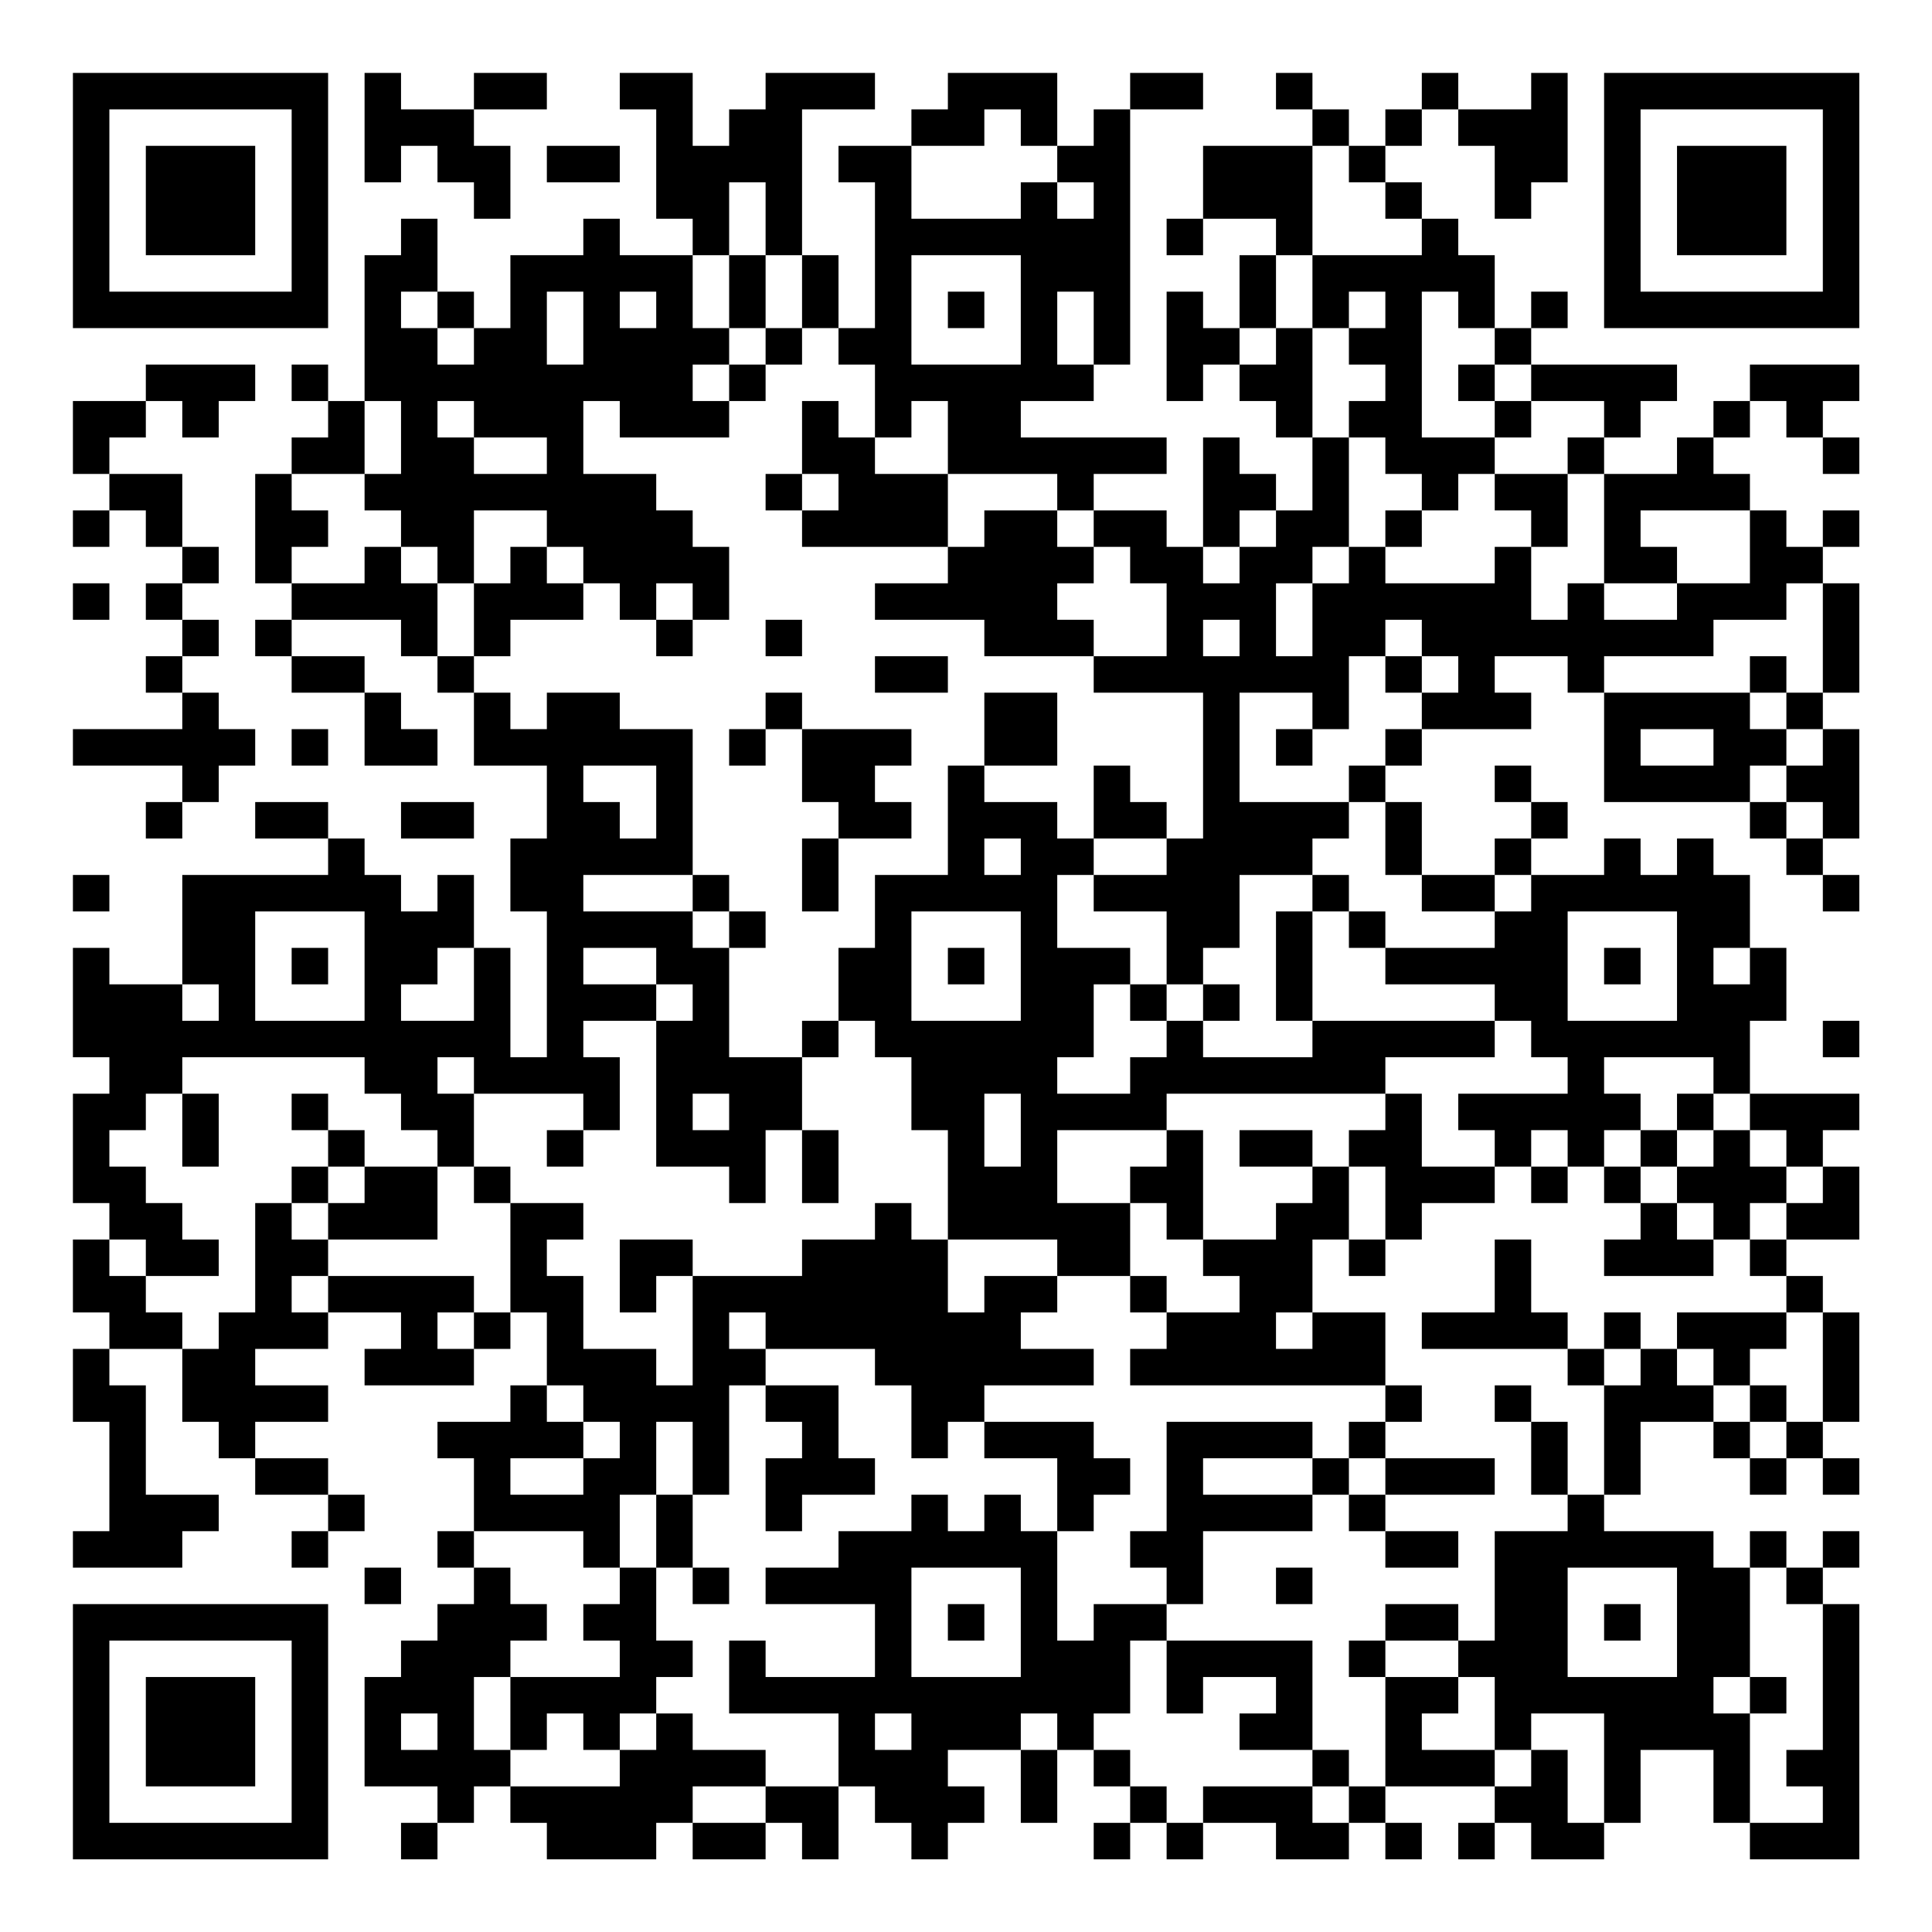 <?xml version="1.0" encoding="UTF-8"?>
<svg xmlns="http://www.w3.org/2000/svg" version="1.1" width="200" height="200" viewBox="0 0 200 200"><rect x="0" y="0" width="200" height="200" fill="#ffffff"/><g transform="scale(3.774)"><g transform="translate(2,2)"><path fill-rule="evenodd" d="M8 0L8 3L9 3L9 2L10 2L10 3L11 3L11 4L12 4L12 2L11 2L11 1L13 1L13 0L11 0L11 1L9 1L9 0ZM15 0L15 1L16 1L16 4L17 4L17 5L15 5L15 4L14 4L14 5L12 5L12 7L11 7L11 6L10 6L10 4L9 4L9 5L8 5L8 9L7 9L7 8L6 8L6 9L7 9L7 10L6 10L6 11L5 11L5 14L6 14L6 15L5 15L5 16L6 16L6 17L8 17L8 19L10 19L10 18L9 18L9 17L8 17L8 16L6 16L6 15L9 15L9 16L10 16L10 17L11 17L11 19L13 19L13 21L12 21L12 23L13 23L13 27L12 27L12 24L11 24L11 22L10 22L10 23L9 23L9 22L8 22L8 21L7 21L7 20L5 20L5 21L7 21L7 22L3 22L3 25L1 25L1 24L0 24L0 27L1 27L1 28L0 28L0 31L1 31L1 32L0 32L0 34L1 34L1 35L0 35L0 37L1 37L1 40L0 40L0 41L3 41L3 40L4 40L4 39L2 39L2 36L1 36L1 35L3 35L3 37L4 37L4 38L5 38L5 39L7 39L7 40L6 40L6 41L7 41L7 40L8 40L8 39L7 39L7 38L5 38L5 37L7 37L7 36L5 36L5 35L7 35L7 34L9 34L9 35L8 35L8 36L11 36L11 35L12 35L12 34L13 34L13 36L12 36L12 37L10 37L10 38L11 38L11 40L10 40L10 41L11 41L11 42L10 42L10 43L9 43L9 44L8 44L8 47L10 47L10 48L9 48L9 49L10 49L10 48L11 48L11 47L12 47L12 48L13 48L13 49L16 49L16 48L17 48L17 49L19 49L19 48L20 48L20 49L21 49L21 47L22 47L22 48L23 48L23 49L24 49L24 48L25 48L25 47L24 47L24 46L26 46L26 48L27 48L27 46L28 46L28 47L29 47L29 48L28 48L28 49L29 49L29 48L30 48L30 49L31 49L31 48L33 48L33 49L35 49L35 48L36 48L36 49L37 49L37 48L36 48L36 47L39 47L39 48L38 48L38 49L39 49L39 48L40 48L40 49L42 49L42 48L43 48L43 46L45 46L45 48L46 48L46 49L49 49L49 42L48 42L48 41L49 41L49 40L48 40L48 41L47 41L47 40L46 40L46 41L45 41L45 40L42 40L42 39L43 39L43 37L45 37L45 38L46 38L46 39L47 39L47 38L48 38L48 39L49 39L49 38L48 38L48 37L49 37L49 34L48 34L48 33L47 33L47 32L49 32L49 30L48 30L48 29L49 29L49 28L46 28L46 26L47 26L47 24L46 24L46 22L45 22L45 21L44 21L44 22L43 22L43 21L42 21L42 22L40 22L40 21L41 21L41 20L40 20L40 19L39 19L39 20L40 20L40 21L39 21L39 22L37 22L37 20L36 20L36 19L37 19L37 18L40 18L40 17L39 17L39 16L41 16L41 17L42 17L42 20L46 20L46 21L47 21L47 22L48 22L48 23L49 23L49 22L48 22L48 21L49 21L49 18L48 18L48 17L49 17L49 14L48 14L48 13L49 13L49 12L48 12L48 13L47 13L47 12L46 12L46 11L45 11L45 10L46 10L46 9L47 9L47 10L48 10L48 11L49 11L49 10L48 10L48 9L49 9L49 8L46 8L46 9L45 9L45 10L44 10L44 11L42 11L42 10L43 10L43 9L44 9L44 8L40 8L40 7L41 7L41 6L40 6L40 7L39 7L39 5L38 5L38 4L37 4L37 3L36 3L36 2L37 2L37 1L38 1L38 2L39 2L39 4L40 4L40 3L41 3L41 0L40 0L40 1L38 1L38 0L37 0L37 1L36 1L36 2L35 2L35 1L34 1L34 0L33 0L33 1L34 1L34 2L31 2L31 4L30 4L30 5L31 5L31 4L33 4L33 5L32 5L32 7L31 7L31 6L30 6L30 9L31 9L31 8L32 8L32 9L33 9L33 10L34 10L34 12L33 12L33 11L32 11L32 10L31 10L31 13L30 13L30 12L28 12L28 11L30 11L30 10L26 10L26 9L28 9L28 8L29 8L29 1L31 1L31 0L29 0L29 1L28 1L28 2L27 2L27 0L24 0L24 1L23 1L23 2L21 2L21 3L22 3L22 7L21 7L21 5L20 5L20 1L22 1L22 0L19 0L19 1L18 1L18 2L17 2L17 0ZM25 1L25 2L23 2L23 4L26 4L26 3L27 3L27 4L28 4L28 3L27 3L27 2L26 2L26 1ZM13 2L13 3L15 3L15 2ZM34 2L34 5L33 5L33 7L32 7L32 8L33 8L33 7L34 7L34 10L35 10L35 13L34 13L34 14L33 14L33 16L34 16L34 14L35 14L35 13L36 13L36 14L39 14L39 13L40 13L40 15L41 15L41 14L42 14L42 15L44 15L44 14L46 14L46 12L43 12L43 13L44 13L44 14L42 14L42 11L41 11L41 10L42 10L42 9L40 9L40 8L39 8L39 7L38 7L38 6L37 6L37 10L39 10L39 11L38 11L38 12L37 12L37 11L36 11L36 10L35 10L35 9L36 9L36 8L35 8L35 7L36 7L36 6L35 6L35 7L34 7L34 5L37 5L37 4L36 4L36 3L35 3L35 2ZM18 3L18 5L17 5L17 7L18 7L18 8L17 8L17 9L18 9L18 10L15 10L15 9L14 9L14 11L16 11L16 12L17 12L17 13L18 13L18 15L17 15L17 14L16 14L16 15L15 15L15 14L14 14L14 13L13 13L13 12L11 12L11 14L10 14L10 13L9 13L9 12L8 12L8 11L9 11L9 9L8 9L8 11L6 11L6 12L7 12L7 13L6 13L6 14L8 14L8 13L9 13L9 14L10 14L10 16L11 16L11 17L12 17L12 18L13 18L13 17L15 17L15 18L17 18L17 22L14 22L14 23L17 23L17 24L18 24L18 27L20 27L20 29L19 29L19 31L18 31L18 30L16 30L16 26L17 26L17 25L16 25L16 24L14 24L14 25L16 25L16 26L14 26L14 27L15 27L15 29L14 29L14 28L11 28L11 27L10 27L10 28L11 28L11 30L10 30L10 29L9 29L9 28L8 28L8 27L3 27L3 28L2 28L2 29L1 29L1 30L2 30L2 31L3 31L3 32L4 32L4 33L2 33L2 32L1 32L1 33L2 33L2 34L3 34L3 35L4 35L4 34L5 34L5 31L6 31L6 32L7 32L7 33L6 33L6 34L7 34L7 33L11 33L11 34L10 34L10 35L11 35L11 34L12 34L12 31L14 31L14 32L13 32L13 33L14 33L14 35L16 35L16 36L17 36L17 33L20 33L20 32L22 32L22 31L23 31L23 32L24 32L24 34L25 34L25 33L27 33L27 34L26 34L26 35L28 35L28 36L25 36L25 37L24 37L24 38L23 38L23 36L22 36L22 35L19 35L19 34L18 34L18 35L19 35L19 36L18 36L18 39L17 39L17 37L16 37L16 39L15 39L15 41L14 41L14 40L11 40L11 41L12 41L12 42L13 42L13 43L12 43L12 44L11 44L11 46L12 46L12 47L15 47L15 46L16 46L16 45L17 45L17 46L19 46L19 47L17 47L17 48L19 48L19 47L21 47L21 45L18 45L18 43L19 43L19 44L22 44L22 42L19 42L19 41L21 41L21 40L23 40L23 39L24 39L24 40L25 40L25 39L26 39L26 40L27 40L27 43L28 43L28 42L30 42L30 43L29 43L29 45L28 45L28 46L29 46L29 47L30 47L30 48L31 48L31 47L34 47L34 48L35 48L35 47L36 47L36 44L38 44L38 45L37 45L37 46L39 46L39 47L40 47L40 46L41 46L41 48L42 48L42 45L40 45L40 46L39 46L39 44L38 44L38 43L39 43L39 40L41 40L41 39L42 39L42 36L43 36L43 35L44 35L44 36L45 36L45 37L46 37L46 38L47 38L47 37L48 37L48 34L47 34L47 33L46 33L46 32L47 32L47 31L48 31L48 30L47 30L47 29L46 29L46 28L45 28L45 27L42 27L42 28L43 28L43 29L42 29L42 30L41 30L41 29L40 29L40 30L39 30L39 29L38 29L38 28L41 28L41 27L40 27L40 26L39 26L39 25L36 25L36 24L39 24L39 23L40 23L40 22L39 22L39 23L37 23L37 22L36 22L36 20L35 20L35 19L36 19L36 18L37 18L37 17L38 17L38 16L37 16L37 15L36 15L36 16L35 16L35 18L34 18L34 17L32 17L32 20L35 20L35 21L34 21L34 22L32 22L32 24L31 24L31 25L30 25L30 23L28 23L28 22L30 22L30 21L31 21L31 17L28 17L28 16L30 16L30 14L29 14L29 13L28 13L28 12L27 12L27 11L24 11L24 9L23 9L23 10L22 10L22 8L21 8L21 7L20 7L20 5L19 5L19 3ZM18 5L18 7L19 7L19 8L18 8L18 9L19 9L19 8L20 8L20 7L19 7L19 5ZM23 5L23 8L26 8L26 5ZM9 6L9 7L10 7L10 8L11 8L11 7L10 7L10 6ZM13 6L13 8L14 8L14 6ZM15 6L15 7L16 7L16 6ZM24 6L24 7L25 7L25 6ZM27 6L27 8L28 8L28 6ZM2 8L2 9L0 9L0 11L1 11L1 12L0 12L0 13L1 13L1 12L2 12L2 13L3 13L3 14L2 14L2 15L3 15L3 16L2 16L2 17L3 17L3 18L0 18L0 19L3 19L3 20L2 20L2 21L3 21L3 20L4 20L4 19L5 19L5 18L4 18L4 17L3 17L3 16L4 16L4 15L3 15L3 14L4 14L4 13L3 13L3 11L1 11L1 10L2 10L2 9L3 9L3 10L4 10L4 9L5 9L5 8ZM38 8L38 9L39 9L39 10L40 10L40 9L39 9L39 8ZM10 9L10 10L11 10L11 11L13 11L13 10L11 10L11 9ZM20 9L20 11L19 11L19 12L20 12L20 13L24 13L24 14L22 14L22 15L25 15L25 16L28 16L28 15L27 15L27 14L28 14L28 13L27 13L27 12L25 12L25 13L24 13L24 11L22 11L22 10L21 10L21 9ZM20 11L20 12L21 12L21 11ZM39 11L39 12L40 12L40 13L41 13L41 11ZM32 12L32 13L31 13L31 14L32 14L32 13L33 13L33 12ZM36 12L36 13L37 13L37 12ZM12 13L12 14L11 14L11 16L12 16L12 15L14 15L14 14L13 14L13 13ZM0 14L0 15L1 15L1 14ZM47 14L47 15L45 15L45 16L42 16L42 17L46 17L46 18L47 18L47 19L46 19L46 20L47 20L47 21L48 21L48 20L47 20L47 19L48 19L48 18L47 18L47 17L48 17L48 14ZM16 15L16 16L17 16L17 15ZM19 15L19 16L20 16L20 15ZM31 15L31 16L32 16L32 15ZM22 16L22 17L24 17L24 16ZM36 16L36 17L37 17L37 16ZM46 16L46 17L47 17L47 16ZM19 17L19 18L18 18L18 19L19 19L19 18L20 18L20 20L21 20L21 21L20 21L20 23L21 23L21 21L23 21L23 20L22 20L22 19L23 19L23 18L20 18L20 17ZM25 17L25 19L24 19L24 22L22 22L22 24L21 24L21 26L20 26L20 27L21 27L21 26L22 26L22 27L23 27L23 29L24 29L24 32L27 32L27 33L29 33L29 34L30 34L30 35L29 35L29 36L36 36L36 37L35 37L35 38L34 38L34 37L30 37L30 40L29 40L29 41L30 41L30 42L31 42L31 40L34 40L34 39L35 39L35 40L36 40L36 41L38 41L38 40L36 40L36 39L39 39L39 38L36 38L36 37L37 37L37 36L36 36L36 34L34 34L34 32L35 32L35 33L36 33L36 32L37 32L37 31L39 31L39 30L37 30L37 28L36 28L36 27L39 27L39 26L34 26L34 23L35 23L35 24L36 24L36 23L35 23L35 22L34 22L34 23L33 23L33 26L34 26L34 27L31 27L31 26L32 26L32 25L31 25L31 26L30 26L30 25L29 25L29 24L27 24L27 22L28 22L28 21L30 21L30 20L29 20L29 19L28 19L28 21L27 21L27 20L25 20L25 19L27 19L27 17ZM6 18L6 19L7 19L7 18ZM33 18L33 19L34 19L34 18ZM43 18L43 19L45 19L45 18ZM14 19L14 20L15 20L15 21L16 21L16 19ZM9 20L9 21L11 21L11 20ZM25 21L25 22L26 22L26 21ZM0 22L0 23L1 23L1 22ZM17 22L17 23L18 23L18 24L19 24L19 23L18 23L18 22ZM5 23L5 26L8 26L8 23ZM23 23L23 26L26 26L26 23ZM41 23L41 26L44 26L44 23ZM6 24L6 25L7 25L7 24ZM10 24L10 25L9 25L9 26L11 26L11 24ZM24 24L24 25L25 25L25 24ZM42 24L42 25L43 25L43 24ZM45 24L45 25L46 25L46 24ZM3 25L3 26L4 26L4 25ZM28 25L28 27L27 27L27 28L29 28L29 27L30 27L30 26L29 26L29 25ZM48 26L48 27L49 27L49 26ZM3 28L3 30L4 30L4 28ZM6 28L6 29L7 29L7 30L6 30L6 31L7 31L7 32L10 32L10 30L8 30L8 29L7 29L7 28ZM17 28L17 29L18 29L18 28ZM25 28L25 30L26 30L26 28ZM30 28L30 29L27 29L27 31L29 31L29 33L30 33L30 34L32 34L32 33L31 33L31 32L33 32L33 31L34 31L34 30L35 30L35 32L36 32L36 30L35 30L35 29L36 29L36 28ZM44 28L44 29L43 29L43 30L42 30L42 31L43 31L43 32L42 32L42 33L45 33L45 32L46 32L46 31L47 31L47 30L46 30L46 29L45 29L45 28ZM13 29L13 30L14 30L14 29ZM20 29L20 31L21 31L21 29ZM30 29L30 30L29 30L29 31L30 31L30 32L31 32L31 29ZM32 29L32 30L34 30L34 29ZM44 29L44 30L43 30L43 31L44 31L44 32L45 32L45 31L44 31L44 30L45 30L45 29ZM7 30L7 31L8 31L8 30ZM11 30L11 31L12 31L12 30ZM40 30L40 31L41 31L41 30ZM15 32L15 34L16 34L16 33L17 33L17 32ZM39 32L39 34L37 34L37 35L41 35L41 36L42 36L42 35L43 35L43 34L42 34L42 35L41 35L41 34L40 34L40 32ZM33 34L33 35L34 35L34 34ZM44 34L44 35L45 35L45 36L46 36L46 37L47 37L47 36L46 36L46 35L47 35L47 34ZM13 36L13 37L14 37L14 38L12 38L12 39L14 39L14 38L15 38L15 37L14 37L14 36ZM19 36L19 37L20 37L20 38L19 38L19 40L20 40L20 39L22 39L22 38L21 38L21 36ZM39 36L39 37L40 37L40 39L41 39L41 37L40 37L40 36ZM25 37L25 38L27 38L27 40L28 40L28 39L29 39L29 38L28 38L28 37ZM31 38L31 39L34 39L34 38ZM35 38L35 39L36 39L36 38ZM16 39L16 41L15 41L15 42L14 42L14 43L15 43L15 44L12 44L12 46L13 46L13 45L14 45L14 46L15 46L15 45L16 45L16 44L17 44L17 43L16 43L16 41L17 41L17 42L18 42L18 41L17 41L17 39ZM8 41L8 42L9 42L9 41ZM23 41L23 44L26 44L26 41ZM33 41L33 42L34 42L34 41ZM41 41L41 44L44 44L44 41ZM46 41L46 44L45 44L45 45L46 45L46 48L48 48L48 47L47 47L47 46L48 46L48 42L47 42L47 41ZM24 42L24 43L25 43L25 42ZM36 42L36 43L35 43L35 44L36 44L36 43L38 43L38 42ZM42 42L42 43L43 43L43 42ZM30 43L30 45L31 45L31 44L33 44L33 45L32 45L32 46L34 46L34 47L35 47L35 46L34 46L34 43ZM46 44L46 45L47 45L47 44ZM9 45L9 46L10 46L10 45ZM22 45L22 46L23 46L23 45ZM26 45L26 46L27 46L27 45ZM0 0L0 7L7 7L7 0ZM1 1L1 6L6 6L6 1ZM2 2L2 5L5 5L5 2ZM42 0L42 7L49 7L49 0ZM43 1L43 6L48 6L48 1ZM44 2L44 5L47 5L47 2ZM0 42L0 49L7 49L7 42ZM1 43L1 48L6 48L6 43ZM2 44L2 47L5 47L5 44Z" fill="#000000"/></g></g></svg>
